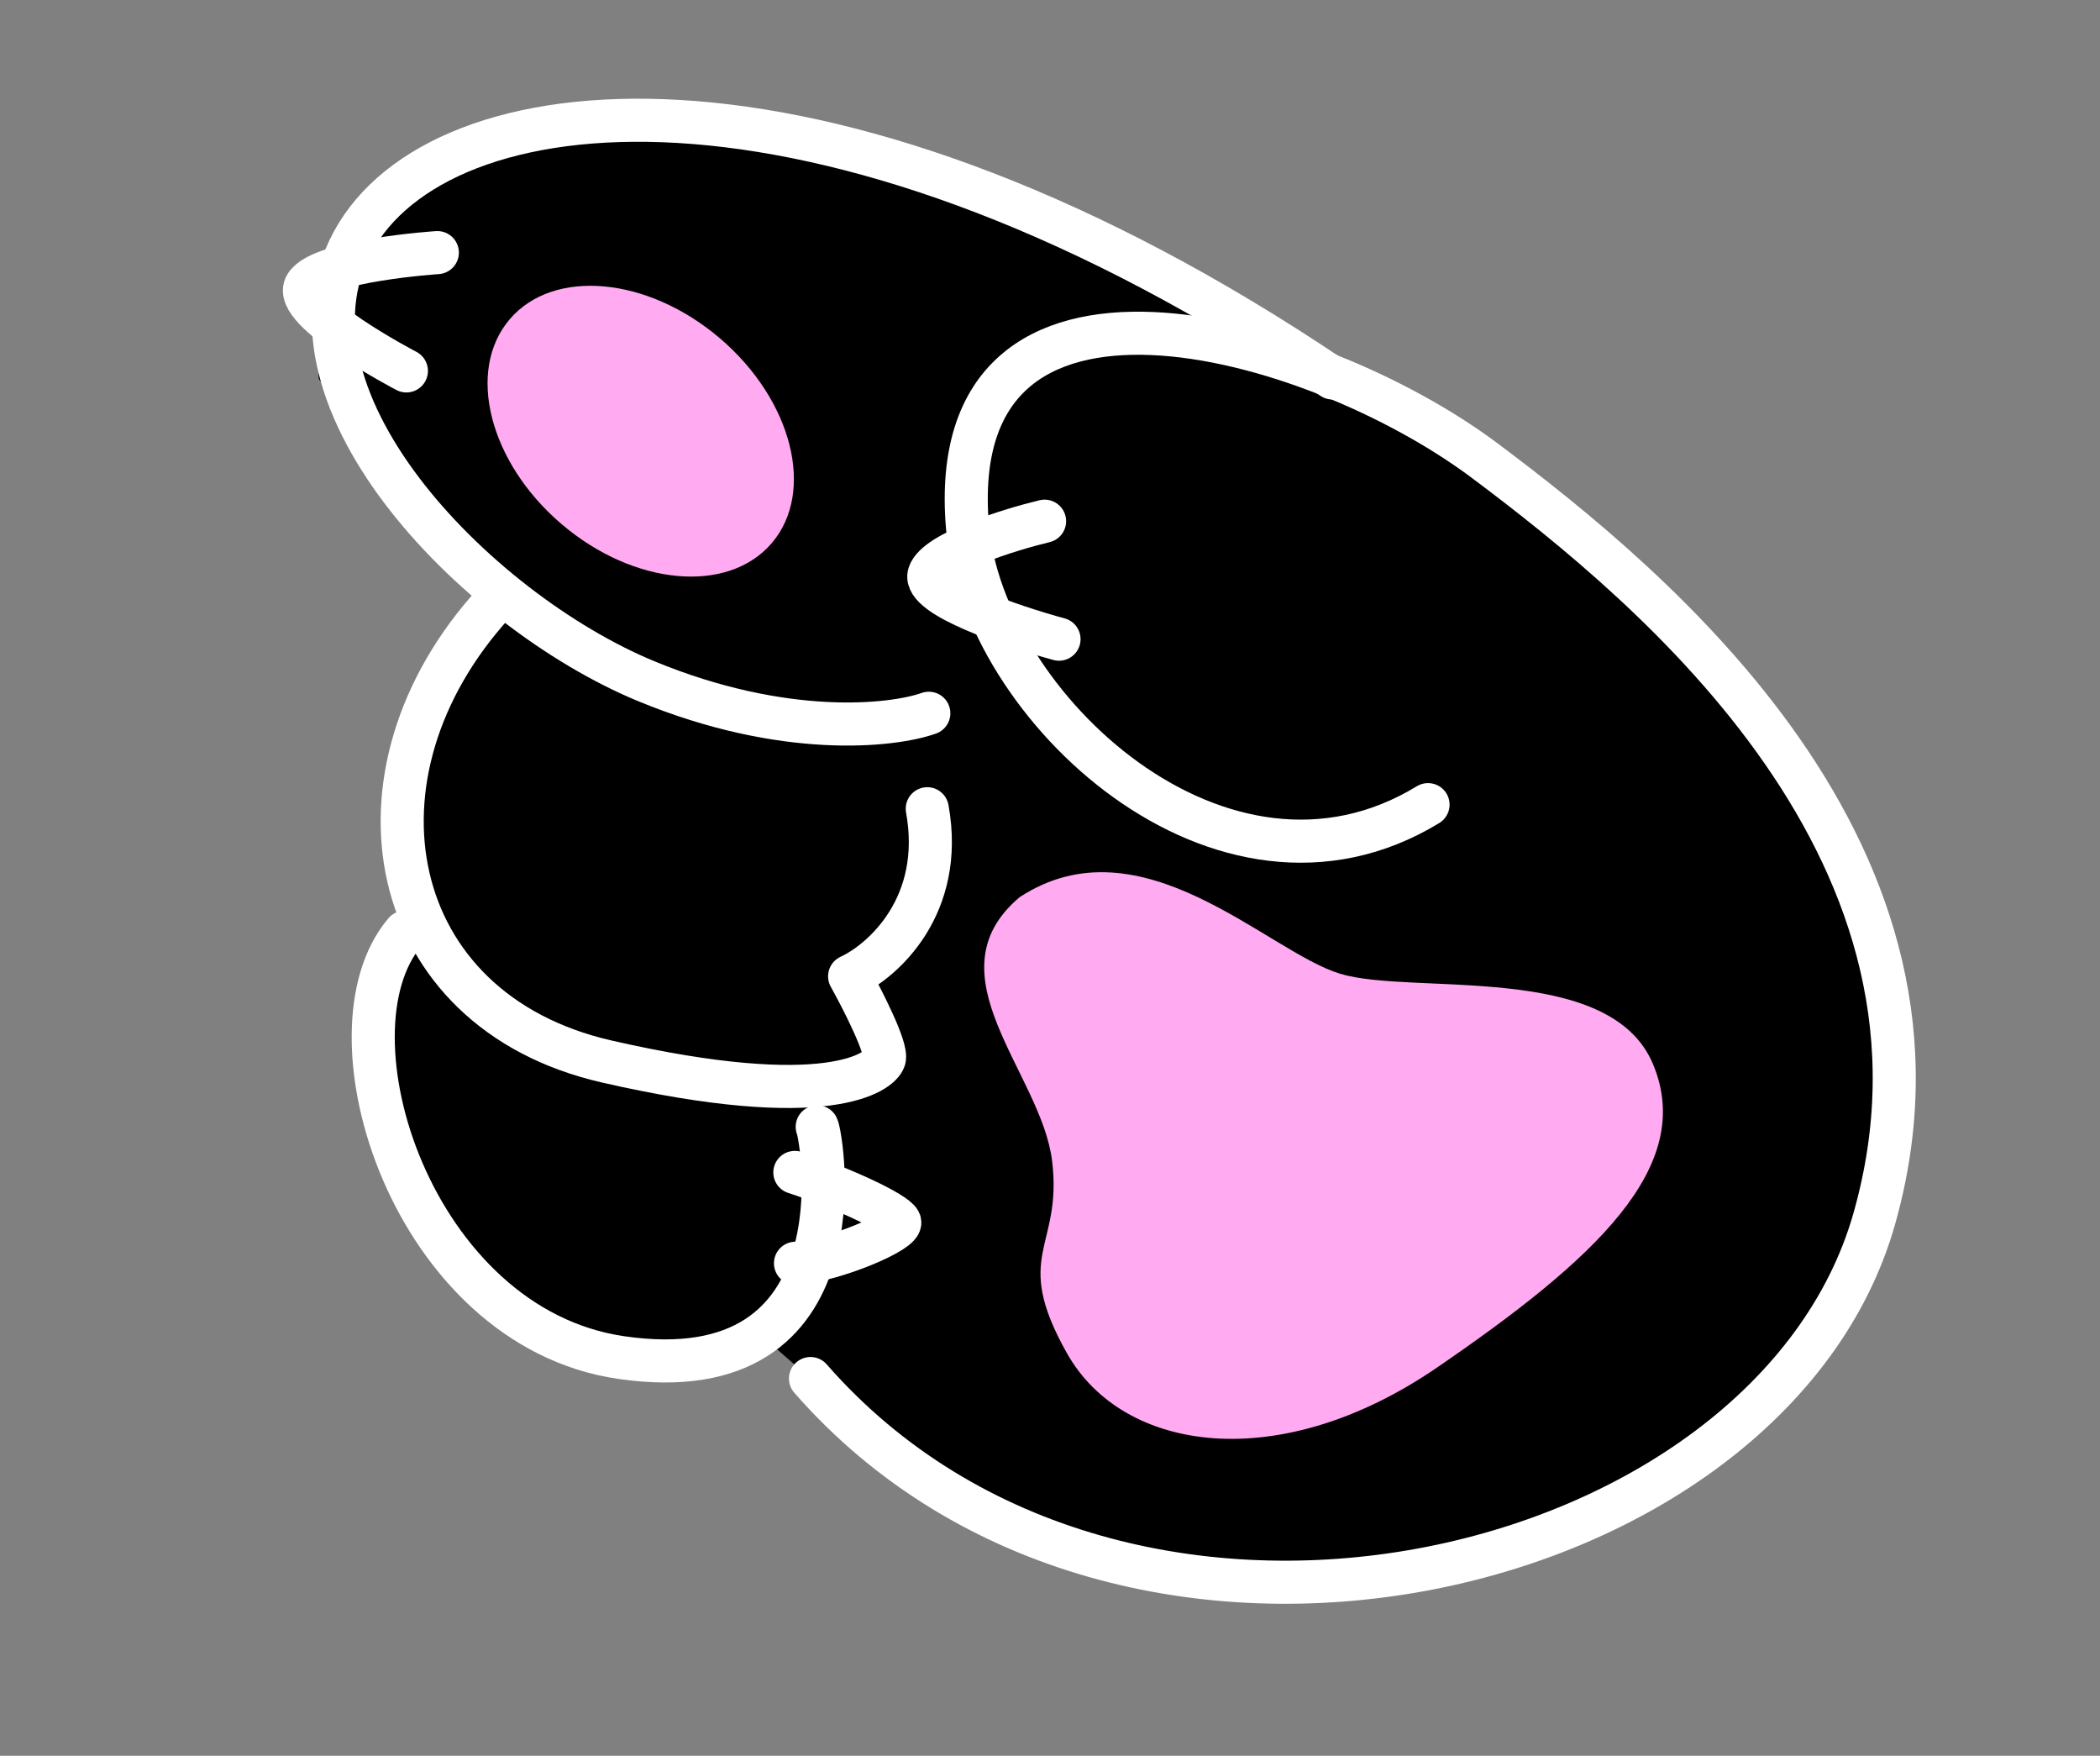 <svg width="195" height="163" viewBox="0 0 195 163" fill="none" xmlns="http://www.w3.org/2000/svg">
<rect x="0" y="0" width="195" height="163" fill="#808080" stroke="none"/>
<path d="M174.03 113.163C164.438 146.933 104.403 161.306 75.258 127.98L71.439 124.633L61.754 126.387L48.441 122.053C47.427 121.723 41.08 114.515 38.034 110.952L33.699 94.117L38.918 86.701C38.972 84.382 39.036 79.448 38.859 78.269C38.638 76.794 39.611 65.192 40.024 63.925C40.354 62.91 44.063 58.696 45.876 56.716C43.822 54.411 39.629 49.633 39.286 48.961C38.859 48.121 30.766 36.371 29.704 35.325C28.643 34.278 34.437 18.637 35.483 17.575C36.53 16.514 45.154 13.713 46.756 13.099C48.358 12.485 63.906 12.106 70.024 12.695C76.142 13.285 97.916 21.777 99.818 22.396C101.34 22.891 111.882 29.128 116.963 32.185L137.857 42.759C153.804 54.696 183.622 79.394 174.03 113.163Z" fill="black"/>
<path d="M124.441 90.399C117.68 88.361 105.971 75.9 94.676 83.292C86.2 90.453 96.686 99.601 97.692 107.755C98.697 115.91 93.877 116.42 99.083 125.645C104.29 134.869 118.791 136.983 133.425 126.966C148.059 116.95 157.508 108.317 153.481 98.761C149.455 89.205 131.202 92.437 124.441 90.399Z" fill="#FFAAF1"/>
<path d="M75.261 127.979C104.406 161.306 164.441 146.932 174.033 113.163C183.626 79.394 153.807 54.696 137.86 42.759C121.913 30.822 87.536 21.212 89.832 48.856C91.217 65.52 113.465 86.366 132.603 74.7" stroke="white" stroke-width="4" stroke-linecap="round" stroke-linejoin="round"/>
<path d="M123.733 35.089C77.781 4.121 41.991 7.266 33.144 21.784C24.297 36.303 44.042 56.651 60.023 63.246C72.807 68.522 82.832 67.424 86.247 66.216" stroke="white" stroke-width="4" stroke-linecap="round" stroke-linejoin="round"/>
<path d="M45.85 56.006C31.396 71.859 35.685 93.814 56.306 98.538C76.927 103.263 81.721 99.518 82.111 98.319C82.423 97.359 80.096 92.799 78.893 90.639C81.978 89.212 87.74 84.102 86.103 75.08" stroke="white" stroke-width="4" stroke-linecap="round" stroke-linejoin="round"/>
<path d="M37.599 86.538C29.653 95.87 38.277 123.217 57.692 126.032C80.455 129.334 76.311 105.452 75.884 104.612" stroke="white" stroke-width="4" stroke-linecap="round" stroke-linejoin="round"/>
<path d="M73.807 108.843C78.244 110.288 83.109 112.573 83.537 113.413C83.964 114.253 77.448 117.039 73.866 117.275" stroke="white" stroke-width="4" stroke-linecap="round" stroke-linejoin="round"/>
<path d="M40.611 23.451C40.611 23.451 29.864 24.159 28.405 26.488C26.945 28.817 37.737 34.434 37.737 34.434" stroke="white" stroke-width="4" stroke-linecap="round" stroke-linejoin="round"/>
<path d="M96.997 48.385C93.699 49.181 86.94 51.281 86.279 53.309C85.619 55.338 94.043 58.174 98.338 59.339" stroke="white" stroke-width="4" stroke-linecap="round" stroke-linejoin="round"/>
<ellipse cx="59.496" cy="40.03" rx="16" ry="11.333" transform="rotate(40.486 59.496 40.03)" fill="#FFAAF1"/>
</svg>
